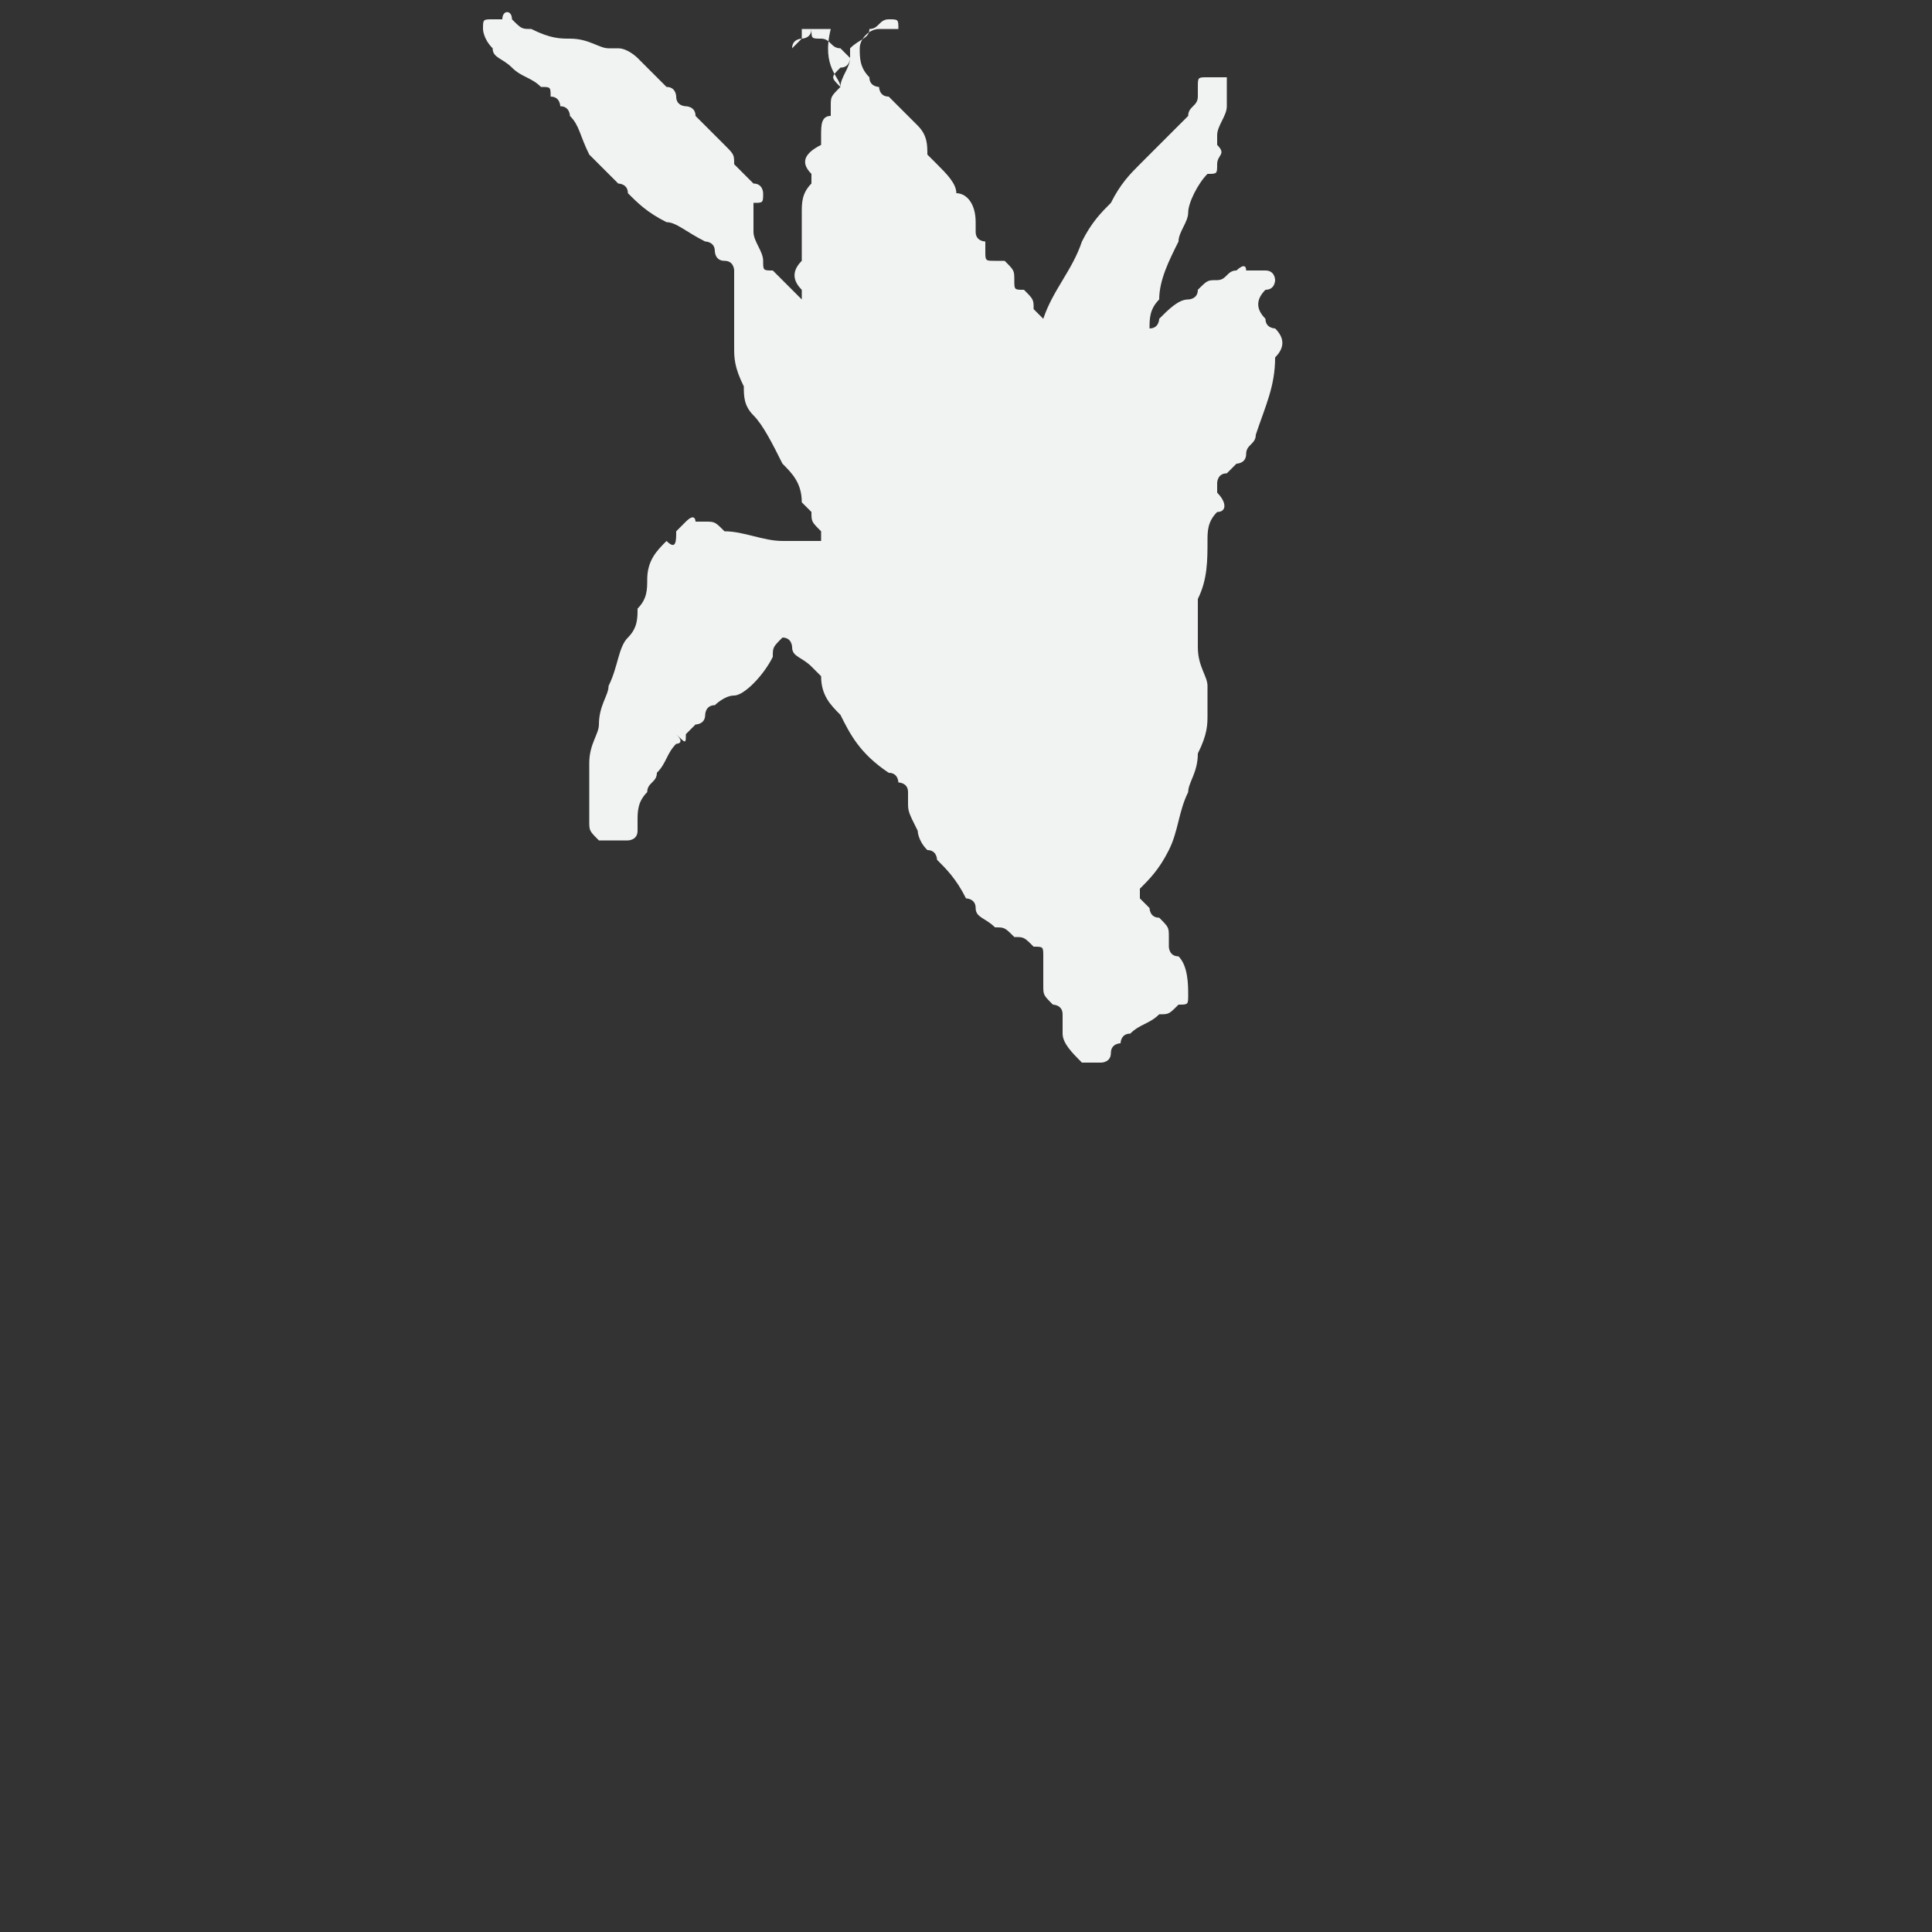 <?xml version="1.0" encoding="utf-8"?>
<!-- Generator: Adobe Illustrator 19.0.0, SVG Export Plug-In . SVG Version: 6.00 Build 0)  -->
<svg version="1.1" id="Layer_1" xmlns="http://www.w3.org/2000/svg" xmlns:xlink="http://www.w3.org/1999/xlink" x="0px" y="0px"
	 viewBox="-489 491 20 20" style="enable-background:new -489 491 20 20;" xml:space="preserve">
<rect x="-489" y="491" width="20" height="20" fill="#333333" stroke="none"/>
<style type="text/css">
	.st0{fill:#F1F2F2;}
</style>
<g id="Blkya7_1_">
	<g id="XMLID_1_">
		<path id="XMLID_9_" class="st0" d="M-480.3,491.9c0-0.1,0.1-0.2,0.1-0.3v-0.1c0.1-0.1,0.2-0.1,0.2-0.2c0.1,0,0.1-0.1,0.2-0.1
			s0.1,0,0.1,0.1l0,0h-0.1h-0.1l0,0c-0.1,0-0.2,0.1-0.2,0.2s0,0.2,0.1,0.3c0,0.1,0.1,0.1,0.1,0.1s0,0.1,0.1,0.1
			c0.1,0.1,0.2,0.2,0.3,0.3c0.1,0.1,0.1,0.2,0.1,0.3c0,0,0,0,0.1,0.1c0.1,0.1,0.2,0.2,0.2,0.3c0.1,0,0.2,0.1,0.2,0.3v0.1
			c0,0.1,0.1,0.1,0.1,0.1c0,0.1,0,0.1,0,0.1c0,0.1,0,0.1,0.1,0.1c0,0,0,0,0.1,0c0.1,0.1,0.1,0.1,0.1,0.2s0,0.1,0.1,0.1
			c0.1,0.1,0.1,0.1,0.1,0.2l0,0c0.1,0.1,0.1,0.1,0.1,0.1l0,0c0.1-0.3,0.3-0.5,0.4-0.8c0.1-0.2,0.2-0.3,0.3-0.4
			c0.1-0.2,0.2-0.3,0.3-0.4c0.1-0.1,0.2-0.2,0.3-0.3c0.1-0.1,0.1-0.1,0.2-0.2c0-0.1,0.1-0.1,0.1-0.2v-0.1c0-0.1,0-0.1,0.1-0.1
			s0.1,0,0.1,0s0,0,0.1,0c0,0,0,0,0,0.1s0,0.1,0,0.2c0,0.1-0.1,0.2-0.1,0.3v0.1c0.1,0.1,0,0.1,0,0.2c0,0.1,0,0.1-0.1,0.1
			c-0.1,0.1-0.2,0.3-0.2,0.4s-0.1,0.2-0.1,0.3c-0.1,0.2-0.2,0.4-0.2,0.6c-0.1,0.1-0.1,0.2-0.1,0.3c0.1,0,0.1-0.1,0.1-0.1
			c0.1-0.1,0.2-0.2,0.3-0.2c0,0,0.1,0,0.1-0.1c0.1-0.1,0.1-0.1,0.2-0.1s0.1-0.1,0.2-0.1c0,0,0.1-0.1,0.1,0l0,0c0.1,0,0.1,0,0.2,0
			s0.1,0.1,0.1,0.1s0,0.1-0.1,0.1c-0.1,0.1-0.1,0.2,0,0.3c0,0.1,0.1,0.1,0.1,0.1c0.1,0.1,0.1,0.2,0,0.3c0,0.3-0.1,0.5-0.2,0.8
			c0,0.1-0.1,0.1-0.1,0.2s-0.1,0.1-0.1,0.1c-0.1,0.1-0.1,0.1-0.1,0.1c-0.1,0-0.1,0.1-0.1,0.1v0.1l0,0c0.1,0.1,0.1,0.2,0,0.2
			c-0.1,0.1-0.1,0.2-0.1,0.3c0,0.2,0,0.4-0.1,0.6c0,0.2,0,0.4,0,0.5c0,0.2,0.1,0.3,0.1,0.4c0,0.1,0,0.2,0,0.3c0,0.1,0,0.2-0.1,0.4
			c0,0.2-0.1,0.3-0.1,0.4c-0.1,0.2-0.1,0.4-0.2,0.6c-0.1,0.2-0.2,0.3-0.3,0.4c0,0.1,0,0.1,0,0.1l0.1,0.1c0,0,0,0.1,0.1,0.1
			c0.1,0.1,0.1,0.1,0.1,0.2s0,0.1,0,0.1s0,0.1,0.1,0.1c0.1,0.1,0.1,0.3,0.1,0.4l0,0c0,0.1,0,0.1-0.1,0.1c-0.1,0.1-0.1,0.1-0.2,0.1
			c-0.1,0.1-0.2,0.1-0.3,0.2c-0.1,0-0.1,0.1-0.1,0.1s-0.1,0-0.1,0.1s-0.1,0.1-0.1,0.1s0,0-0.1,0s-0.1,0-0.1,0
			c-0.1-0.1-0.2-0.2-0.2-0.3c0-0.1,0-0.1,0-0.1s0,0,0-0.1c0-0.1-0.1-0.1-0.1-0.1c-0.1-0.1-0.1-0.1-0.1-0.2s0-0.1,0-0.1v-0.1v-0.1
			c0-0.1,0-0.1-0.1-0.1c-0.1-0.1-0.1-0.1-0.2-0.1c-0.1-0.1-0.1-0.1-0.2-0.1c-0.1-0.1-0.2-0.1-0.2-0.2c0-0.1-0.1-0.1-0.1-0.1
			c-0.1-0.2-0.2-0.3-0.3-0.4c0,0,0-0.1-0.1-0.1c-0.1-0.1-0.1-0.2-0.1-0.2c-0.1-0.2-0.1-0.2-0.1-0.3v-0.1c0-0.1-0.1-0.1-0.1-0.1
			s0-0.1-0.1-0.1c-0.3-0.2-0.4-0.4-0.5-0.6c-0.1-0.1-0.2-0.2-0.2-0.4l-0.1-0.1c-0.1-0.1-0.2-0.1-0.2-0.2c0,0,0-0.1-0.1-0.1
			c-0.1,0.1-0.1,0.1-0.1,0.2c-0.1,0.2-0.3,0.4-0.4,0.4s-0.2,0.1-0.2,0.1c-0.1,0-0.1,0.1-0.1,0.1c0,0.1-0.1,0.1-0.1,0.1l-0.1,0.1
			c0,0.1,0,0.1-0.1,0c0.1,0.1,0,0.1,0,0.1c-0.1,0.1-0.1,0.2-0.2,0.3c0,0.1-0.1,0.1-0.1,0.2c-0.1,0.1-0.1,0.2-0.1,0.3
			c0,0.1,0,0.1,0,0.1c0,0.1-0.1,0.1-0.1,0.1s0,0-0.1,0s-0.1,0-0.2,0c-0.1-0.1-0.1-0.1-0.1-0.2s0-0.3,0-0.4s0-0.1,0-0.2
			c0-0.2,0.1-0.3,0.1-0.4c0-0.2,0.1-0.3,0.1-0.4c0.1-0.2,0.1-0.4,0.2-0.5c0.1-0.1,0.1-0.2,0.1-0.3c0.1-0.1,0.1-0.2,0.1-0.3
			c0-0.2,0.1-0.3,0.2-0.4c0.1,0.1,0.1,0,0.1-0.1c0.1-0.1,0.1-0.1,0.1-0.1l0,0c0.1-0.1,0.1,0,0.1,0c0.1,0,0.1,0,0.1,0
			c0.1,0,0.1,0,0.2,0.1c0.2,0,0.4,0.1,0.6,0.1c0.1,0,0.2,0,0.3,0s0.1,0,0.1,0s0,0,0-0.1c-0.1-0.1-0.1-0.1-0.1-0.2c0,0,0,0-0.1-0.1
			c0-0.2-0.1-0.3-0.2-0.4c-0.1-0.2-0.2-0.4-0.3-0.5c-0.1-0.1-0.1-0.2-0.1-0.3c-0.1-0.2-0.1-0.3-0.1-0.4c0-0.2,0-0.4,0-0.5
			c0-0.1,0-0.2,0-0.2c0-0.1,0-0.1,0-0.1s0-0.1-0.1-0.1s-0.1-0.1-0.1-0.1c0-0.1-0.1-0.1-0.1-0.1c-0.2-0.1-0.3-0.2-0.4-0.2
			c-0.2-0.1-0.3-0.2-0.4-0.3c0-0.1-0.1-0.1-0.1-0.1c-0.1-0.1-0.2-0.2-0.3-0.3c-0.1-0.2-0.1-0.3-0.2-0.4c0,0,0-0.1-0.1-0.1
			c0,0,0-0.1-0.1-0.1c0-0.1,0-0.1-0.1-0.1c-0.1-0.1-0.2-0.1-0.3-0.2c-0.1-0.1-0.2-0.1-0.2-0.2c-0.1-0.1-0.1-0.2-0.1-0.2
			c0-0.1,0-0.1,0.1-0.1h0.1c0-0.1,0.1-0.1,0.1,0c0.1,0.1,0.1,0.1,0.2,0.1c0.2,0.1,0.3,0.1,0.4,0.1c0.2,0,0.3,0.1,0.4,0.1h0.1
			c0.1,0,0.2,0.1,0.2,0.1c0.1,0.1,0.1,0.1,0.1,0.1c0.1,0.1,0.1,0.1,0.2,0.2c0.1,0,0.1,0.1,0.1,0.1c0,0.1,0.1,0.1,0.1,0.1
			s0.1,0,0.1,0.1c0.1,0.1,0.2,0.2,0.3,0.3c0.1,0.1,0.1,0.1,0.1,0.2c0.1,0.1,0.1,0.1,0.1,0.1l0.1,0.1c0.1,0,0.1,0.1,0.1,0.1
			c0,0.1,0,0.1-0.1,0.1c0,0.1,0,0.2,0,0.3c0,0.1,0.1,0.2,0.1,0.3c0,0.1,0,0.1,0.1,0.1c0.1,0.1,0.2,0.2,0.3,0.3c0-0.1,0-0.1,0-0.1
			c-0.1-0.1-0.1-0.2,0-0.3c0,0,0,0,0-0.1s0-0.2,0-0.3c0,0,0,0,0-0.1c0-0.1,0-0.2,0.1-0.3c0,0,0,0,0-0.1c-0.1-0.1-0.1-0.2,0.1-0.3
			c0,0,0,0,0-0.1s0-0.2,0.1-0.2c0,0,0,0,0-0.1S-480.4,492-480.3,491.9c-0.1-0.1-0.1-0.1,0-0.2c0.1,0,0.1-0.1,0.1-0.1
			c-0.1-0.1-0.1-0.1-0.1-0.1c-0.1,0-0.1-0.1-0.2-0.1c-0.1,0-0.1,0-0.1-0.1h-0.1c0,0,0,0,0,0.1c0,0,0,0-0.1,0.1
			c0-0.1,0.1-0.1,0.1-0.1s0.1,0,0.1-0.1h0.1c0,0,0,0,0.1,0C-480.5,491.7-480.3,491.8-480.3,491.9L-480.3,491.9L-480.3,491.9z"/>
	</g>
</g>
</svg>
